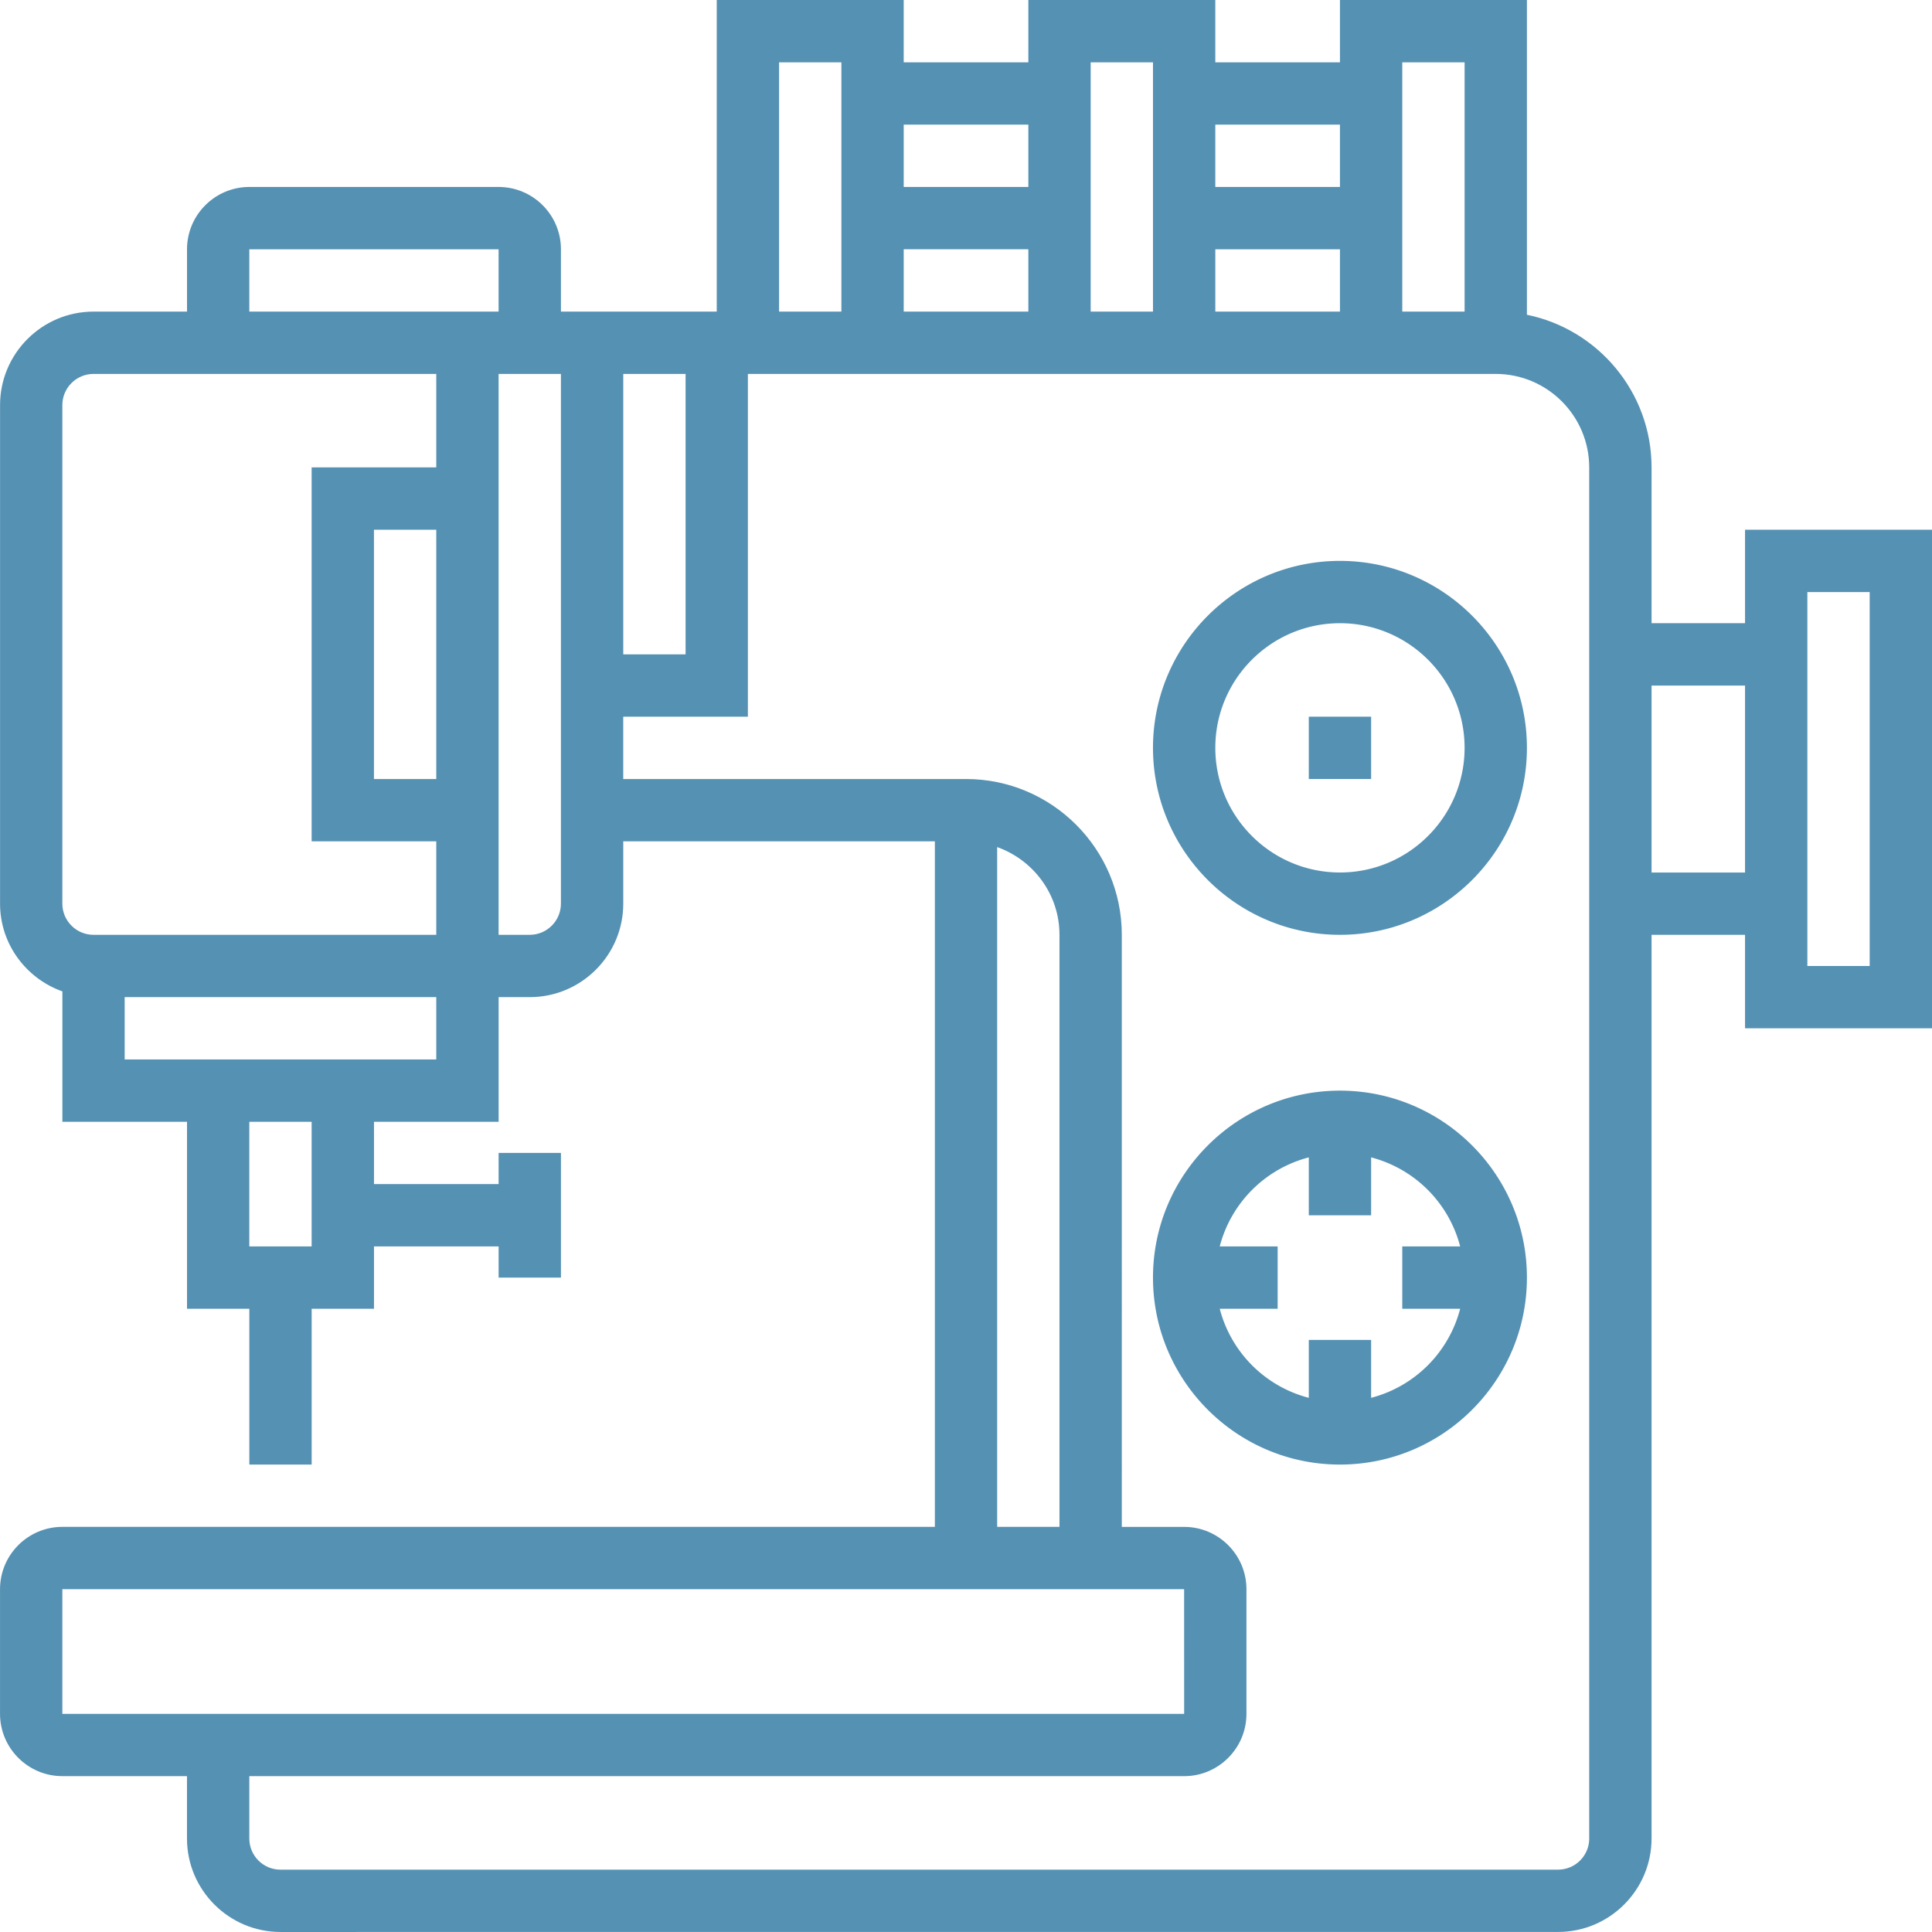 <svg width="70" height="70" viewBox="0 0 70 70" fill="none" xmlns="http://www.w3.org/2000/svg"><g clip-path="url(#clip0)" fill="#5591B3"><path d="M48.549 20.322c-3.736 0-6.774 3.038-6.774 6.774 0 3.736 3.038 6.774 6.774 6.774s6.774-3.038 6.774-6.774-3.038-6.774-6.774-6.774zm0 11.29c-2.491 0-4.516-2.025-4.516-4.516 0-2.491 2.025-4.516 4.516-4.516 2.491 0 4.516 2.025 4.516 4.516 0 2.491-2.025 4.516-4.516 4.516zM48.549 39.516c-3.736 0-6.774 3.038-6.774 6.774 0 3.736 3.038 6.774 6.774 6.774s6.774-3.038 6.774-6.774c0-3.736-3.038-6.774-6.774-6.774zm1.129 11.13v-2.098h-2.258v2.098a4.509 4.509 0 0 1-3.227-3.227h2.098v-2.258h-2.098a4.509 4.509 0 0 1 3.227-3.227v2.098h2.258V41.934a4.509 4.509 0 0 1 3.227 3.227h-2.098v2.258h2.098a4.509 4.509 0 0 1-3.227 3.227z"/><path d="M63.226 19.193v3.387h-3.387v-5.645c0-2.725-1.943-5.006-4.516-5.531V0h-6.774v2.258h-4.516V0h-6.774v2.258h-4.516V0h-6.774v11.29h-5.645v-2.258c0-1.245-1.013-2.258-2.258-2.258h-9.032c-1.245 0-2.258 1.013-2.258 2.258v2.258h-3.387c-1.867 0-3.387 1.52-3.387 3.387v18.064c0 1.47.947 2.712 2.258 3.179v4.724h4.516v6.774h2.258v5.645h2.258v-5.645h2.258v-2.258h4.516v1.129h2.258v-4.516h-2.258v1.129h-4.516v-2.258h4.516v-4.516h1.129c1.867 0 3.387-1.52 3.387-3.387v-2.258h11.29v24.838H2.259c-1.245 0-2.258 1.013-2.258 2.258v4.516c0 1.245 1.013 2.258 2.258 2.258h4.516v2.259c0 1.867 1.52 3.387 3.387 3.387l46.29-.001c1.867 0 3.387-1.52 3.387-3.387V33.87h3.387v3.387h6.774V19.193H63.226zM53.065 2.258v9.032h-2.258v-9.032h2.258zm-4.516 9.032h-4.516v-2.258h4.516v2.258zm0-6.774v2.258h-4.516V4.516h4.516zm-6.774-2.258v9.032h-2.258v-9.032h2.258zm-4.516 9.032h-4.516v-2.258h4.516v2.258zm0-6.774v2.258h-4.516V4.516h4.516zm-9.032-2.258h2.258v9.032h-2.258v-9.032zm-3.387 11.29v10.161h-2.258V13.548h2.258zM9.033 9.032h9.032V11.29h-9.032v-2.258zm6.774 19.193h-2.258v-9.032h2.258v9.032zM2.259 14.677c0-.623.507-1.129 1.129-1.129h12.419v3.387h-4.516v13.548h4.516v3.387H3.388c-.622 0-1.129-.506-1.129-1.129V14.677zm9.032 30.483h-2.258v-4.516h2.258v4.516zm4.516-6.774H4.517v-2.258h11.29v2.258zm4.516-5.645c0 .623-.507 1.129-1.129 1.129h-1.129V13.548h2.258v19.193zm15.806-2.05c1.311.468 2.258 1.71 2.258 3.179v21.451h-2.258V30.691zM2.259 57.58h40.644l.001 4.516H2.259v-4.516zm55.322 9.032c0 .623-.507 1.129-1.129 1.129l-46.29.001c-.622 0-1.129-.505-1.129-1.129v-2.259h33.87c1.245 0 2.258-1.013 2.258-2.258v-4.516c0-1.245-1.013-2.258-2.258-2.258h-2.258V33.87c0-3.112-2.533-5.645-5.645-5.645H22.581v-2.258h4.516V13.548h27.096c1.867 0 3.387 1.52 3.387 3.387v49.677zm2.258-34.999v-6.774h3.387v6.774h-3.387zm7.903 3.387h-2.258V21.451h2.258v13.548z"/><path d="M47.42 25.967h2.258v2.258h-2.258v-2.258z"/></g><defs><clipPath id="clip0"><path fill="#fff" d="M0 0h70v70H0z"/></clipPath></defs></svg>